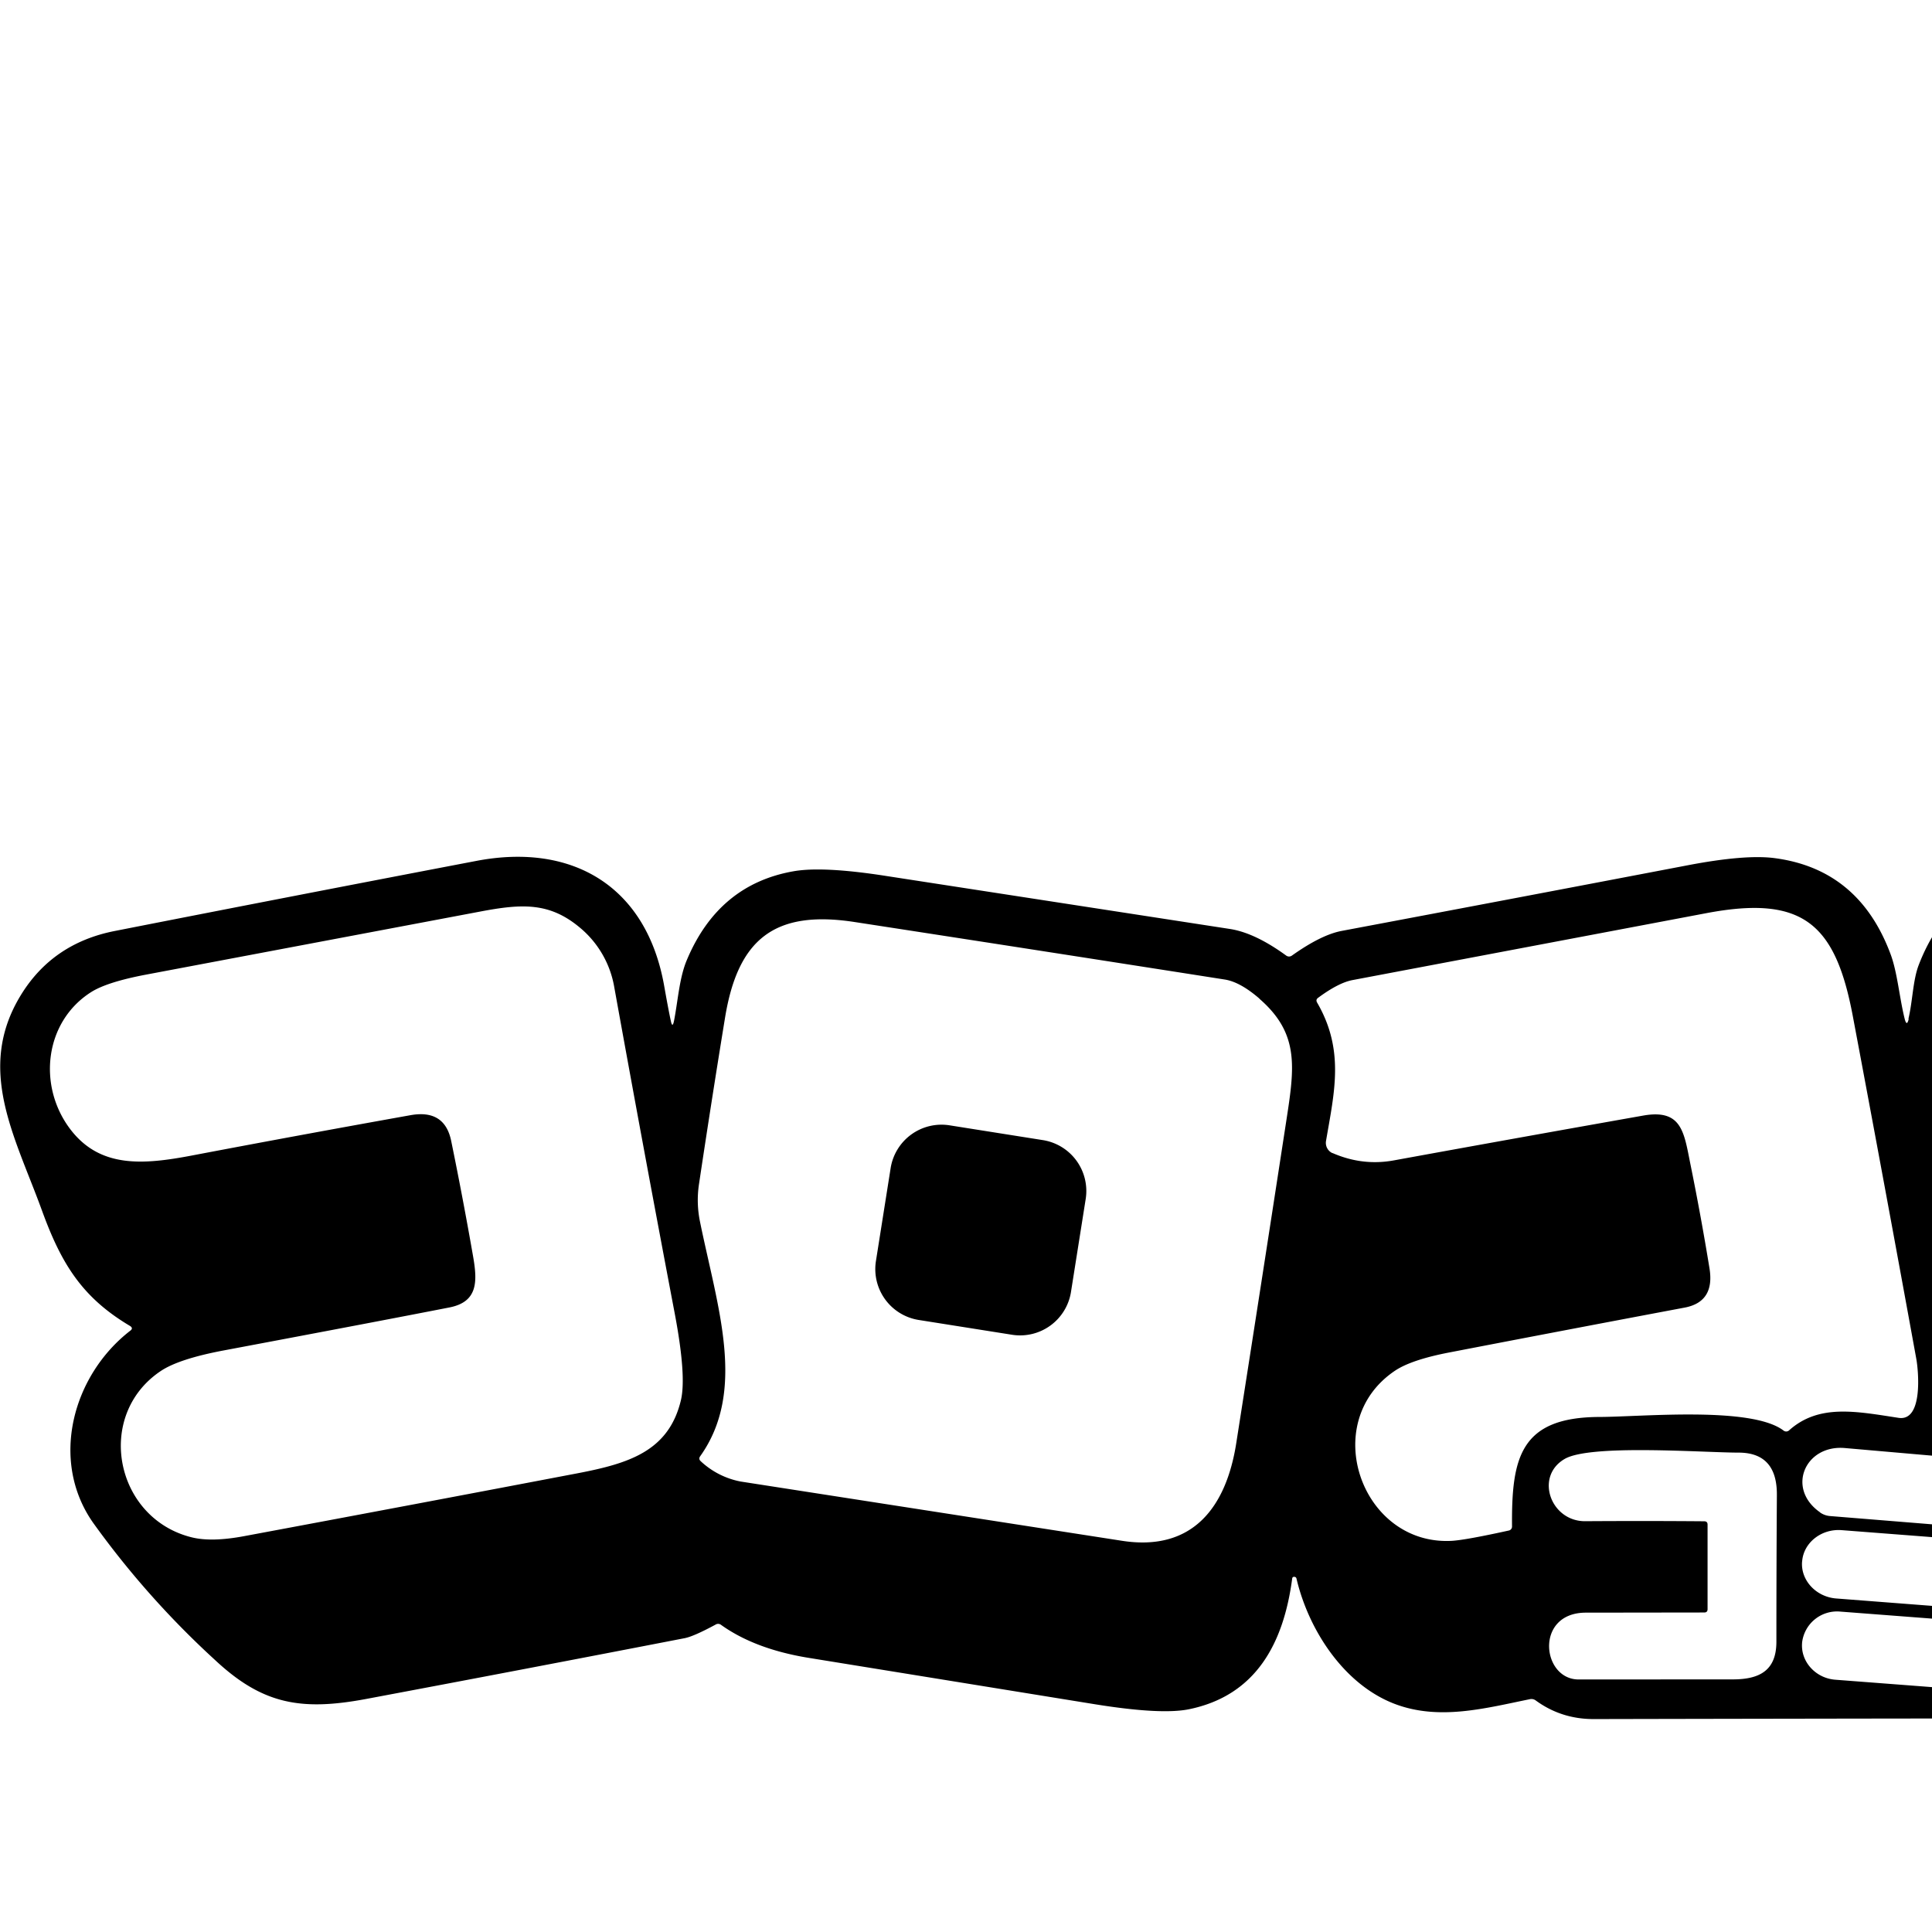 <svg xmlns="http://www.w3.org/2000/svg" width="100%" height="100%" viewBox="0 0 24 24"><path fill="currentColor" d="M23.707 12.657c.053-.221.055-.481.129-.672q.384-.993 1.357-1.163.36-.063 1.113.054 1.896.297 3.792.589c.967.148 1.702.478 1.881 1.503q.061.351-.046 1.032a816 816 0 0 1-.704 4.428c-.029.185-.056.34-.122.52q-.43 1.185-.889 2.357a.06.06 0 0 1-.057.039q-5.185 0-10.365.011-.402 0-.718-.231a.09.09 0 0 0-.074-.016c-.554.113-1.121.266-1.669.062-.633-.236-1.078-.914-1.23-1.562q-.006-.019-.026-.02c-.02-.001-.025.009-.027.022-.106.799-.446 1.452-1.283 1.623q-.345.07-1.166-.062l-3.554-.576q-.668-.108-1.09-.409a.06.06 0 0 0-.071-.004q-.27.146-.383.168a672 672 0 0 1-3.956.755c-.811.152-1.29.066-1.878-.484a11 11 0 0 1-1.516-1.707c-.541-.774-.252-1.831.464-2.384q.04-.03-.003-.058c-.593-.352-.853-.768-1.096-1.438-.335-.92-.821-1.754-.263-2.669q.395-.648 1.169-.8a848 848 0 0 1 4.494-.871c1.191-.227 2.112.314 2.331 1.555q.052.294.082.432.02.097.04 0c.049-.252.066-.535.159-.755q.393-.937 1.321-1.102.365-.066 1.158.058l4.268.658q.31.048.698.33a.06.06 0 0 0 .071.001q.36-.256.614-.306 2.151-.405 4.302-.816.717-.137 1.081-.089 1.051.138 1.443 1.2c.082.223.108.538.173.798q.026.1.05-.001zM24.904 20l.062-.813c0-.009-.007-.018-.016-.019l-2.073-.16c-.251-.019-.472.155-.49.387l-.001.005c-.018.231.174.438.425.457h.001l2.072.16h.002q.015-.002.018-.017m-9.258-7.594q-.24-.208-.432-.238-2.296-.36-4.596-.714c-.999-.154-1.453.213-1.612 1.193q-.168 1.03-.323 2.064-.035.234.013.467c.217 1.063.581 2.1.002 2.912q-.024.034.007.062a1 1 0 0 0 .495.252l4.736.736c.888.139 1.298-.428 1.421-1.211q.31-1.975.613-3.948c.107-.697.189-1.128-.325-1.574zm-2.159 2.488-.183 1.156a.64.64 0 0 1-.731.531l-1.161-.184a.64.64 0 0 1-.531-.731l.183-1.156a.64.64 0 0 1 .731-.531l1.161.184a.64.64 0 0 1 .531.731m11.906 2.892-.008.682v.001c0 .031.026.057.057.057l.017-.003a.71.71 0 0 1 .573.062.07.07 0 0 0 .065.002q.438-.224.819.073.038.029.071-.004.427-.416.982-.152.039.018.057-.021c.196-.431.409-.74.93-.741.5-.002 1.247-.083 1.712.074l.013.002c.022 0 .04-.017.042-.039q.008-.09.037-.28l.566-3.655c.163-1.058-.096-1.567-1.188-1.74a834 834 0 0 0-4.2-.653c-.907-.139-1.432.178-1.583 1.103q-.175 1.073-.336 2.15-.036.24.011.48c.139.716.453 1.714.252 2.422q-.014.045.033.048l1.032.081q.047.005.047.051zm3.425-2.894-.183 1.158a.64.64 0 0 1-.729.53l-1.164-.184a.64.64 0 0 1-.53-.729l.183-1.158a.64.64 0 0 1 .729-.53l1.164.184a.64.64 0 0 1 .53.729m-2.14 5.135-.527.931q-.026.046.026.046h.775a.07.07 0 0 0 .066-.038q.42-.735.831-1.474c.302-.545-.345-.909-.646-.378q-.203.357-.418.713a.03.03 0 0 1-.022.013c-.013 0-.025-.011-.025-.024-.015-.245.135-.875-.283-.866-.401.009-.28.713-.276.98q0 .04.041.04h.426q.066 0 .033.057zm-1.771.983.062-.811v-.002a.02.02 0 0 0-.015-.017l-2.091-.16a.437.437 0 0 0-.477.387v.004c-.018.231.168.436.412.455l2.09.16h.002a.02.02 0 0 0 .017-.015zm.504-1.038h.52a.023.023 0 0 0 .023-.023v-.723a.266.266 0 0 0-.259-.27h-.049a.266.266 0 0 0-.259.27v.723c0 .013.011.023.023.023zm-4.199-1.033v1.051q0 .041-.041.041l-1.473.002c-.636.002-.547.831-.087.83l1.915-.001c.336 0 .541-.113.541-.468q0-.911.006-1.822.004-.526-.475-.527c-.434 0-1.844-.108-2.162.079-.374.219-.173.775.255.773q.741-.005 1.481.001.04.001.04.041m8.581.063-.695 1.966q-.02.057.04.057h.689c.032 0 .06-.02.071-.05q.377-1.075.758-2.149c.135-.382.016-.614-.415-.616q-.704-.004-1.364 0a.34.34 0 0 0-.302.186l-.53 1.029a.04.04 0 0 0-.004.019c0 .023.019.041.041.041l.755-.013q.032-.002.048-.029l.237-.447a.06.06 0 0 1 .061-.036h.58q.048 0 .032.045zm-13.241-4.679q.373.163.762.092 1.546-.282 3.094-.556c.49-.088.511.211.593.613q.13.64.235 1.285.067.414-.306.486-1.466.276-2.933.559-.469.091-.67.227c-.952.642-.415 2.172.707 2.112q.172-.01.708-.128a.05.05 0 0 0 .041-.05c-.007-.852.099-1.359 1.089-1.361.53-.002 1.885-.135 2.284.169.02.016.049.015.068-.002.371-.333.836-.236 1.361-.156.31.047.245-.599.22-.733q-.388-2.131-.789-4.259c-.216-1.146-.619-1.504-1.816-1.278l-4.399.832q-.174.033-.427.22-.033.024-.012.06c.345.594.212 1.119.11 1.72a.14.14 0 0 0 .081.15zm-9.336-2.789c-.384-.329-.73-.309-1.252-.21l-4.149.783q-.486.092-.684.218c-.578.368-.667 1.162-.259 1.701.369.487.905.444 1.513.328q1.357-.258 2.716-.501.423-.075.504.321.147.717.273 1.44c.053.306.058.557-.292.627q-.8.157-2.809.535-.556.105-.781.256c-.821.551-.571 1.827.384 2.065q.248.062.656-.015 2.07-.386 4.137-.78c.631-.121 1.133-.271 1.285-.906q.072-.3-.078-1.089a456 456 0 0 1-.749-4.042 1.23 1.23 0 0 0-.417-.733zm15.393 7.254a.25.25 0 0 0 .126.045l2.158.175h.004c.024 0 .045-.02.045-.045v-.755q0-.043-.043-.047l-1.982-.173c-.493-.043-.732.503-.307.799z"/></svg>